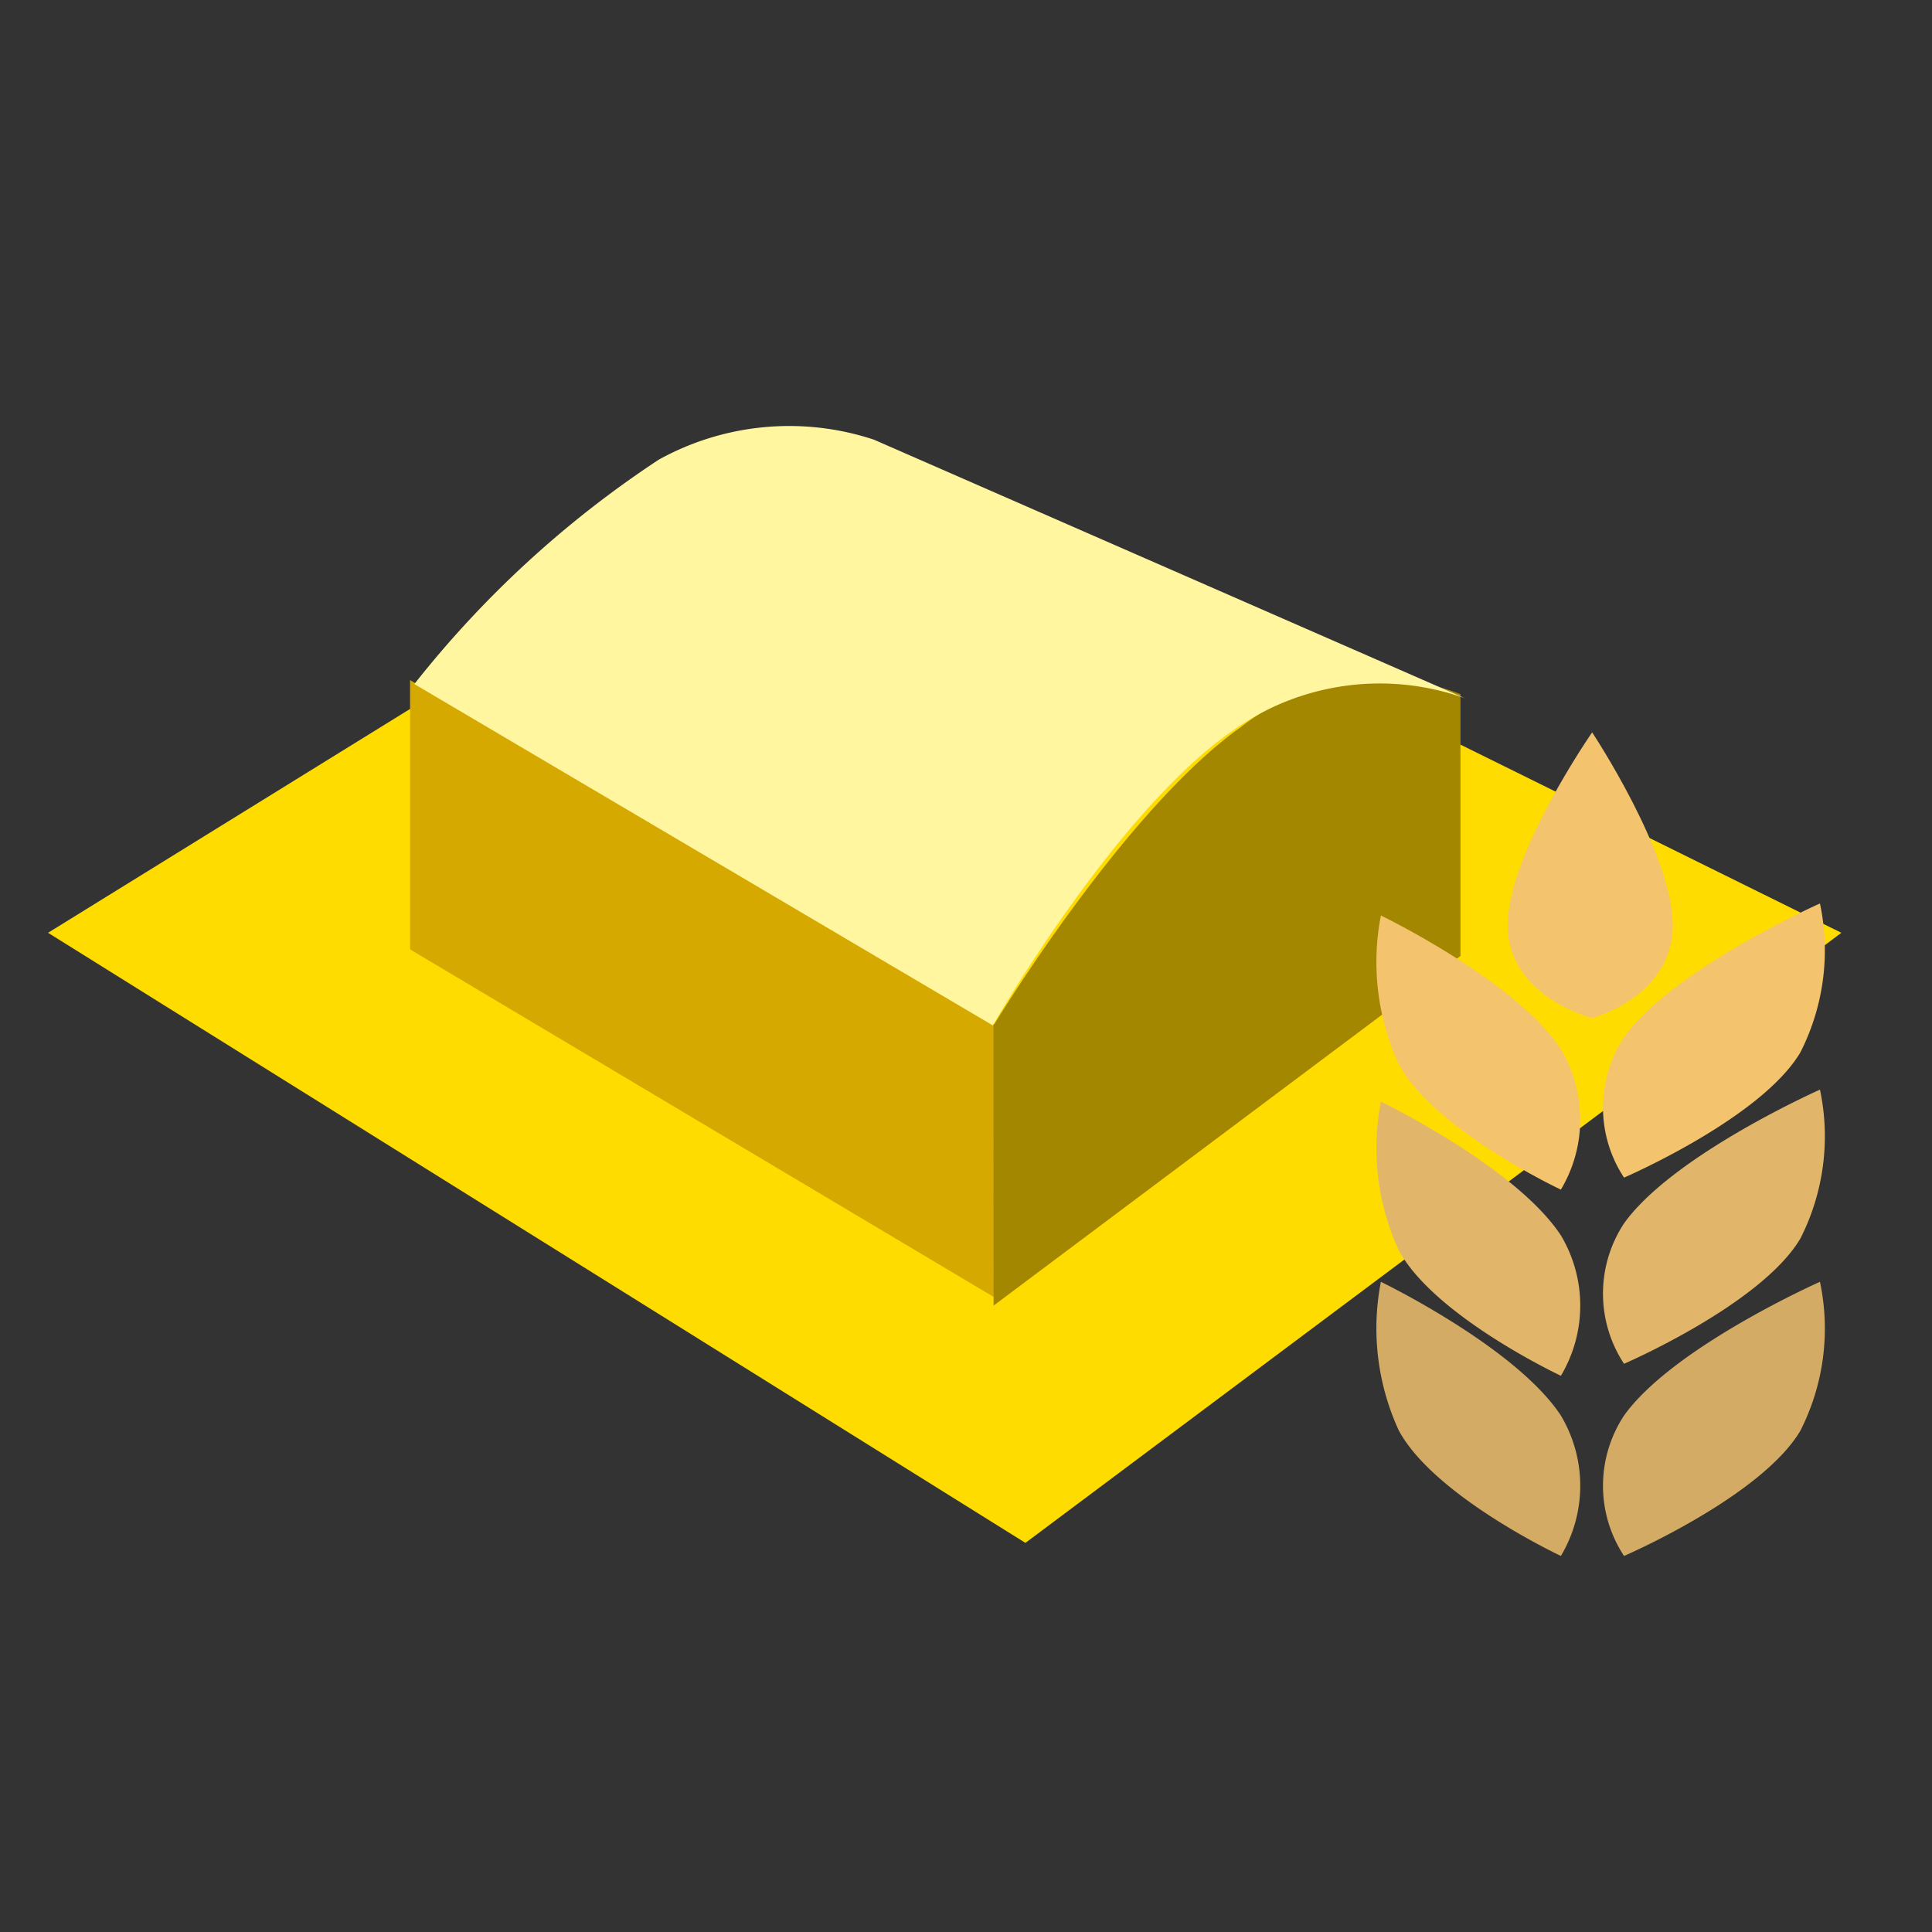 <?xml version="1.0" encoding="UTF-8" standalone="no"?>
<svg
   width="32"
   height="32"
   viewBox="0 0 32 32"
   version="1.1"
   id="svg4"
   sodipodi:docname="ZoneIndustrialWarehouses_Agriculture.svg"
   inkscape:version="1.4.2 (f4327f4, 2025-05-13)"
   xmlns:inkscape="http://www.inkscape.org/namespaces/inkscape"
   xmlns:sodipodi="http://sodipodi.sourceforge.net/DTD/sodipodi-0.dtd"
   xmlns="http://www.w3.org/2000/svg"
   xmlns:svg="http://www.w3.org/2000/svg">
  <rect x="0" y="0" width="32" height="32" fill="#333333" stroke="none"/>
  <sodipodi:namedview
     id="namedview4"
     pagecolor="#ffffff"
     bordercolor="#000000"
     borderopacity="0.25"
     inkscape:showpageshadow="2"
     inkscape:pageopacity="0.0"
     inkscape:pagecheckerboard="0"
     inkscape:deskcolor="#d1d1d1"
     inkscape:zoom="56.71875"
     inkscape:cx="15.991185"
     inkscape:cy="16"
     inkscape:window-width="3840"
     inkscape:window-height="2054"
     inkscape:window-x="5749"
     inkscape:window-y="-11"
     inkscape:window-maximized="1"
     inkscape:current-layer="layer8" />
  <defs
     id="defs1">
    <clipPath
       id="b">
      <rect
         width="32"
         height="32"
         id="rect1" />
    </clipPath>
  </defs>
  <g
     id="a">
    <g
       transform="translate(0.796 4.408)"
       id="g4">
      <path
         d="M-10008-10482.843l16.188,10.105,13.515-10.105-16.512-8.157Z"
         transform="translate(10008 10493.885)"
         fill="#ffdc00"
         id="path1" />
      <path
         d="M-9908.062-10481.035l9.781,5.825v-4.525l-9.781-5.761Z"
         transform="translate(9914.058 10492.352)"
         fill="#d6a900"
         id="path2" />
      <path
         d="M-9889.493-10474.244l7.733-5.791v-4.338a3.728,3.728,0,0,0-3.641.549c-1.934,1.372-4.093,4.939-4.093,4.939Z"
         transform="translate(9905.154 10491.461)"
         fill="#a48700"
         id="path3" />
      <path
         d="M-9907.949-10488.719l9.581,5.654s2.016-3.527,3.972-4.882a4.189,4.189,0,0,1,3.852-.535l-9.791-4.284a4.465,4.465,0,0,0-3.565.33A17.184,17.184,0,0,0-9907.949-10488.719Z"
         transform="translate(9914.016 10495.641)"
         fill="#fff69f"
         id="path4" />
    </g>
  </g>
  <g
     inkscape:groupmode="layer"
     id="layer8"
     inkscape:label="flavour">
    <g
       id="a-7"
       transform="matrix(0.576,0,0,0.576,17.038,9.788)">
      <g
         transform="translate(10,4.068)"
         id="g7">
        <path
           d="m 6056.55,-4794.594 c 0,0 -3.623,-1.7 -4.657,-3.6 a 7.01,7.01 0 0 1 -0.519,-4.283 c 0,0 3.882,1.876 5.176,3.846 a 3.938,3.938 0 0 1 0,4.037 z"
           transform="translate(-6051.246,4818.275)"
           fill="#d4ab64"
           id="path1-6" />
        <path
           d="m 6051.873,-4794.594 c 0,0 3.943,-1.7 5.07,-3.6 a 6.48,6.48 0 0 0 0.564,-4.283 c 0,0 -4.226,1.876 -5.634,3.846 a 3.67,3.67 0 0 0 0,4.037 z"
           transform="translate(-6044.753,4818.275)"
           fill="#d4ab64"
           id="path2-1" />
        <path
           d="m 6056.55,-4794.594 c 0,0 -3.623,-1.7 -4.657,-3.6 a 7.01,7.01 0 0 1 -0.519,-4.283 c 0,0 3.882,1.876 5.176,3.846 a 3.938,3.938 0 0 1 0,4.037 z"
           transform="translate(-6051.246,4813.094)"
           fill="#e1b66b"
           id="path3-8" />
        <path
           d="m 6051.873,-4794.594 c 0,0 3.943,-1.7 5.07,-3.6 a 6.48,6.48 0 0 0 0.564,-4.283 c 0,0 -4.226,1.876 -5.634,3.846 a 3.67,3.67 0 0 0 0,4.037 z"
           transform="translate(-6044.753,4812.749)"
           fill="#e1b66b"
           id="path4-9" />
        <path
           d="m 6056.55,-4794.594 c 0,0 -3.623,-1.7 -4.657,-3.6 a 7.01,7.01 0 0 1 -0.519,-4.283 c 0,0 3.882,1.876 5.176,3.846 a 3.938,3.938 0 0 1 0,4.037 z"
           transform="translate(-6051.246,4807.741)"
           fill="#f4c36d"
           id="path5" />
        <path
           d="m 6051.873,-4794.594 c 0,0 3.943,-1.7 5.07,-3.6 a 6.48,6.48 0 0 0 0.564,-4.283 c 0,0 -4.226,1.876 -5.634,3.846 a 3.67,3.67 0 0 0 0,4.037 z"
           transform="translate(-6044.753,4807.396)"
           fill="#f4c36d"
           id="path6" />
        <path
           d="m 6066.118,-4876.77 c 0,0 -2.428,-0.617 -2.428,-2.672 0,-2.055 2.428,-5.545 2.428,-5.545 0,0 2.318,3.49 2.318,5.545 0,2.055 -2.318,2.672 -2.318,2.672 z"
           transform="translate(-6059.915,4884.986)"
           fill="#f4c36d"
           id="path7" />
      </g>
    </g>
  </g>
</svg>
